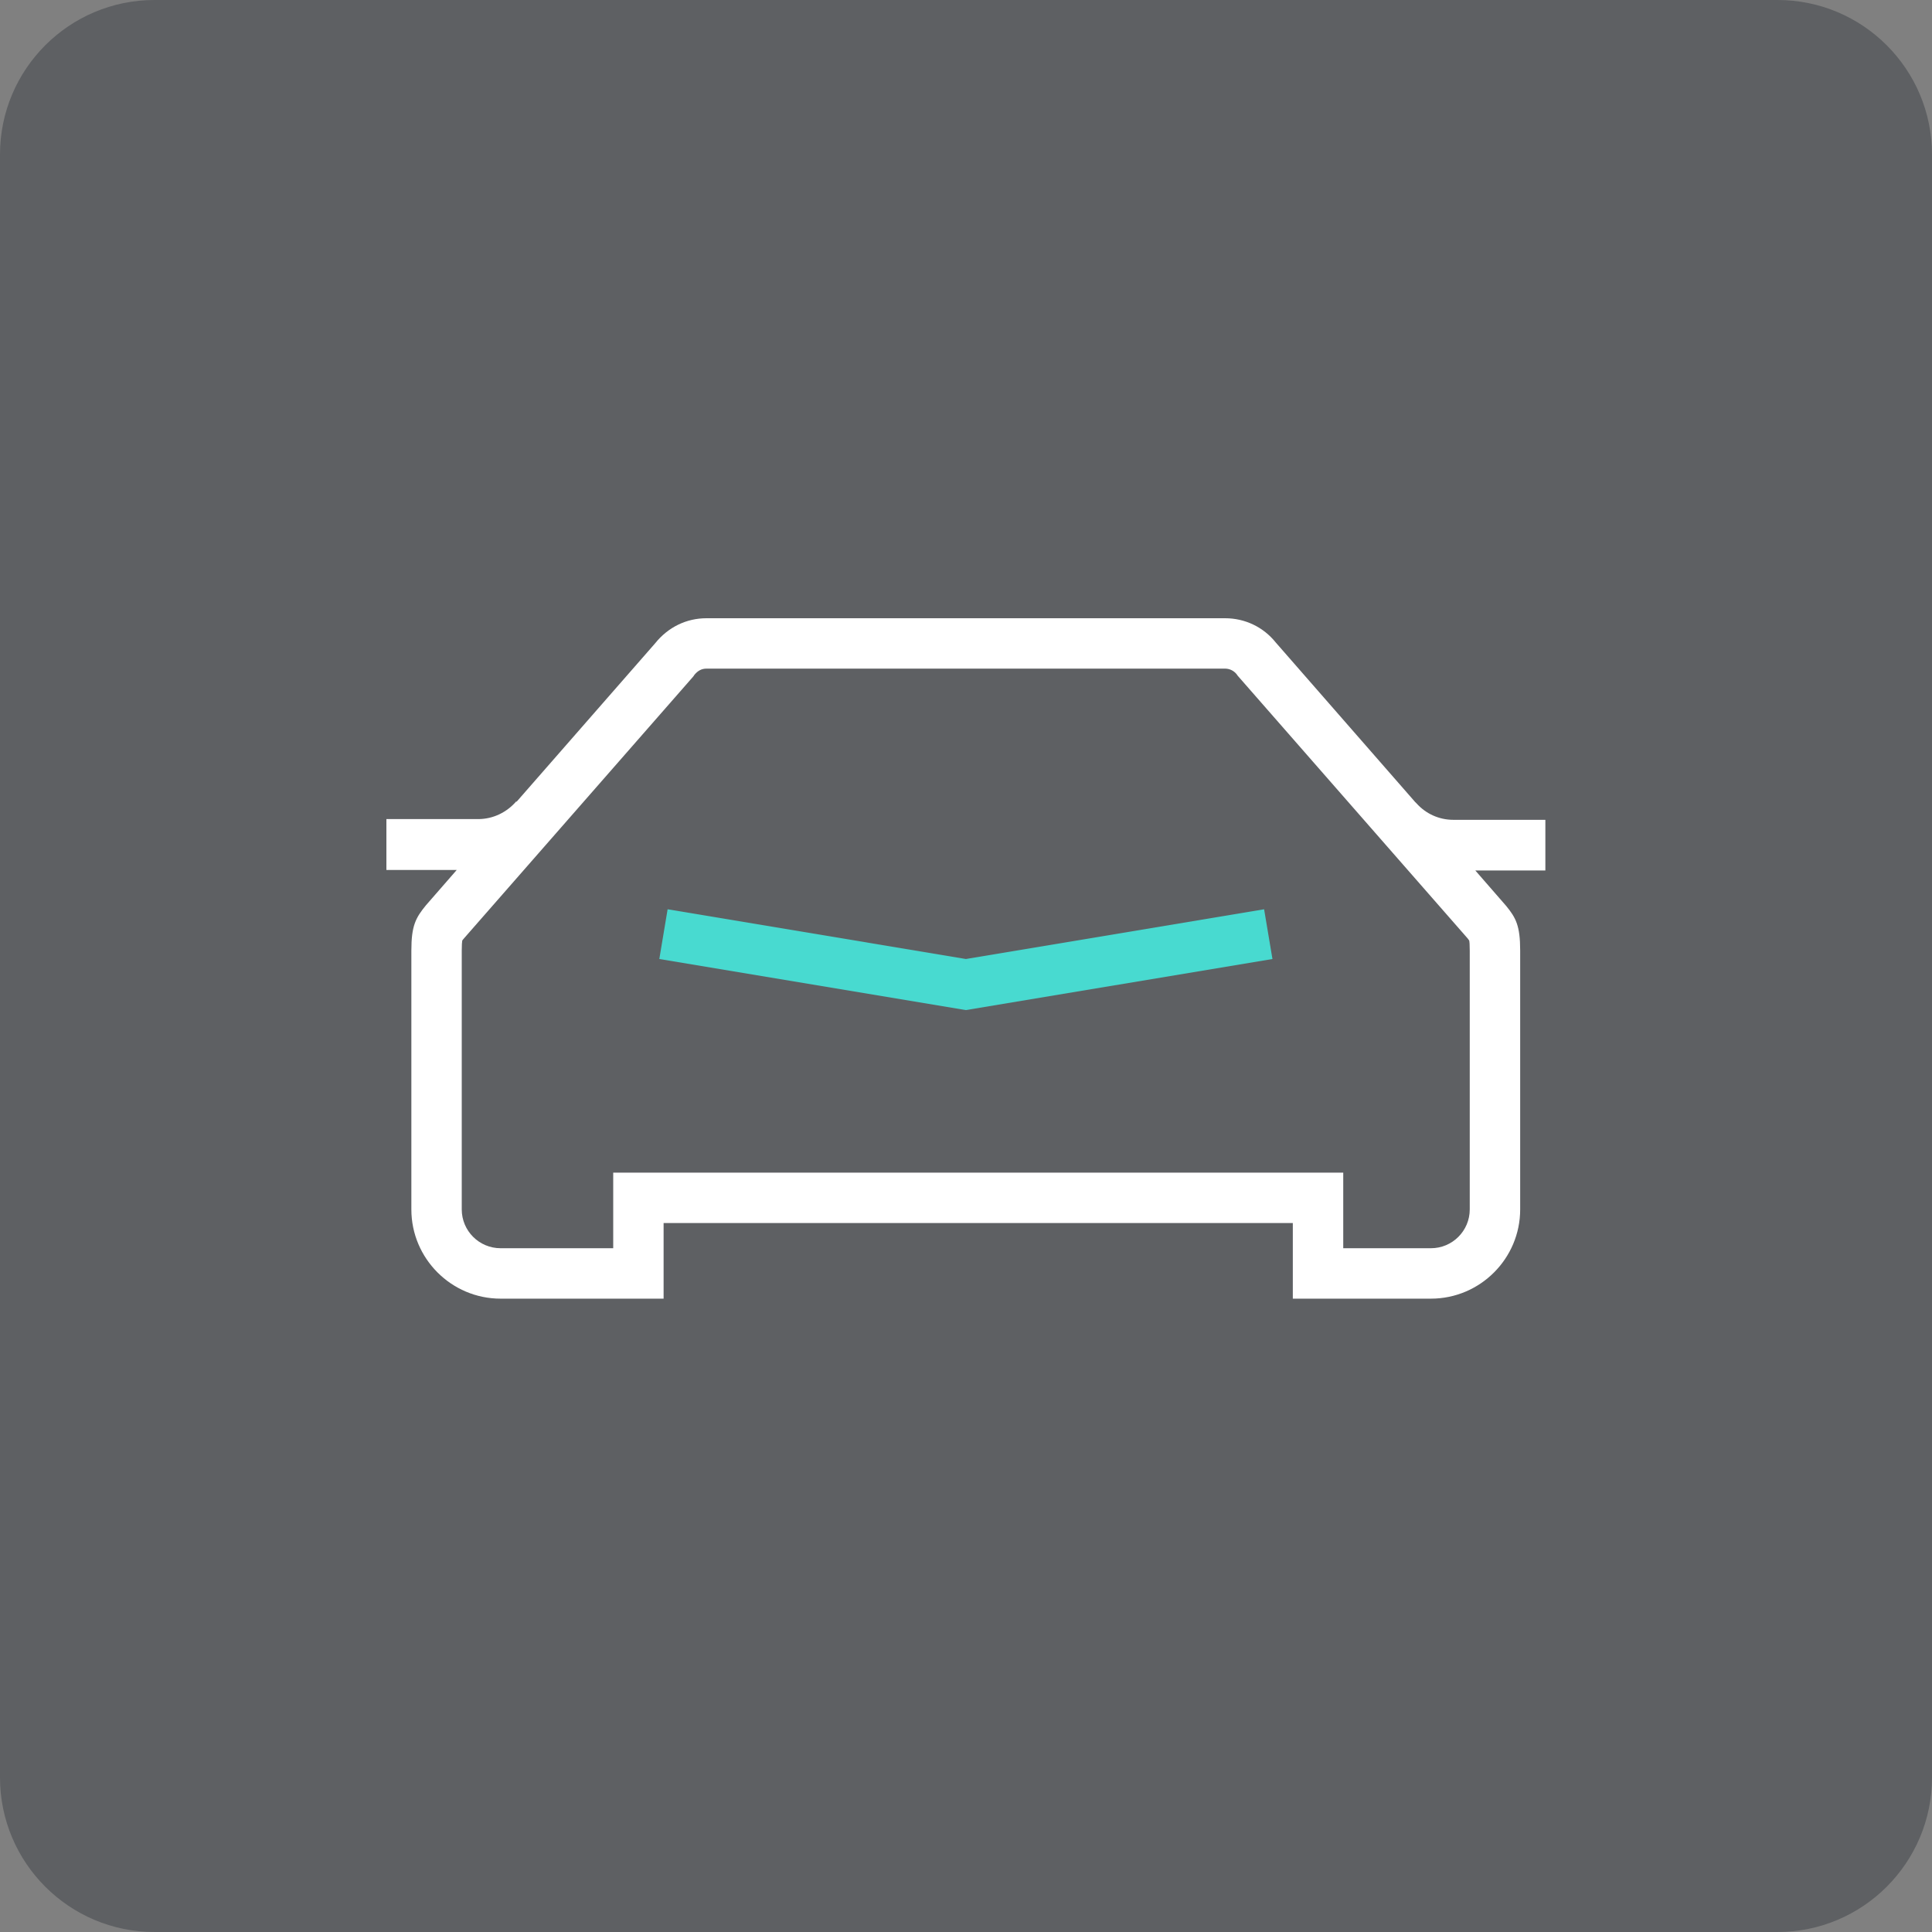 <?xml version="1.0" encoding="UTF-8"?>
<svg width="50px" height="50px" viewBox="0 0 50 50" version="1.1" xmlns="http://www.w3.org/2000/svg" xmlns:xlink="http://www.w3.org/1999/xlink">
    <rect x="0" y="0" width="50" height="50" fill="#808080" stroke="none"/>
    <!-- Generator: Sketch 46.2 (44496) - http://www.bohemiancoding.com/sketch -->
    <title>Car_Icon</title>
    <desc>Created with Sketch.</desc>
    <defs></defs>
    <g id="Symbols" stroke="none" stroke-width="1" fill="none" fill-rule="evenodd">
        <g id="Car_Icon">
            <g id="Icon">
                <path d="M4,0 L46,0 L46,0 C48.209,-4.05812251e-16 50,1.791 50,4 L50,46 L50,46 C50,48.209 48.209,50 46,50 L4,50 L4,50 C1.791,50 2.705415e-16,48.209 0,46 L0,4 L0,4 C-2.705415e-16,1.791 1.791,4.05812251e-16 4,0 Z" id="Combined-Shape" fill-opacity="0.3" fill="#0F1621"></path>
                <polygon id="Fill-1" fill="#48DAD0" points="24.997 26.141 17.063 24.819 17.278 23.532 24.997 24.819 32.715 23.532 32.931 24.819"></polygon>
                <path d="M12.955,32.304 C12.4,32.304 11.95,31.854 11.95,31.3 L11.95,24.602 C11.95,24.452 11.957,24.374 11.963,24.341 C11.976,24.328 11.989,24.302 12.021,24.27 L17.937,17.513 L17.957,17.487 L17.969,17.467 C18.06,17.357 18.158,17.304 18.283,17.304 L31.705,17.304 C31.822,17.304 31.926,17.357 31.998,17.441 L32.017,17.467 L32.031,17.487 L37.985,24.289 C37.997,24.309 38.011,24.322 38.023,24.341 C38.031,24.374 38.037,24.452 38.037,24.602 L38.037,31.3 C38.037,31.854 37.587,32.304 37.033,32.304 L34.763,32.304 L34.763,30.348 L15.87,30.348 L15.87,32.304 L12.955,32.304 Z M31.705,16 L18.283,16 C17.768,16 17.291,16.228 16.952,16.652 L13.365,20.754 L13.365,20.735 C13.124,21.015 12.772,21.198 12.374,21.198 L10,21.198 L10,22.515 L11.82,22.515 L11.024,23.428 C10.757,23.754 10.646,23.957 10.646,24.602 L10.646,31.3 C10.646,32.572 11.683,33.609 12.955,33.609 L17.174,33.609 L17.174,31.652 L33.458,31.652 L33.458,33.609 L37.033,33.609 C38.305,33.609 39.342,32.572 39.342,31.3 L39.342,24.602 C39.342,23.957 39.231,23.754 38.982,23.448 L38.181,22.528 L39.994,22.528 L39.994,21.217 L37.613,21.217 C37.234,21.217 36.896,21.054 36.661,20.793 L36.622,20.754 L33.015,16.626 C32.696,16.228 32.22,16 31.705,16 L31.705,16 Z" id="Fill-2" fill="#FFFFFF"></path>
            </g>
        </g>
    </g>
</svg>